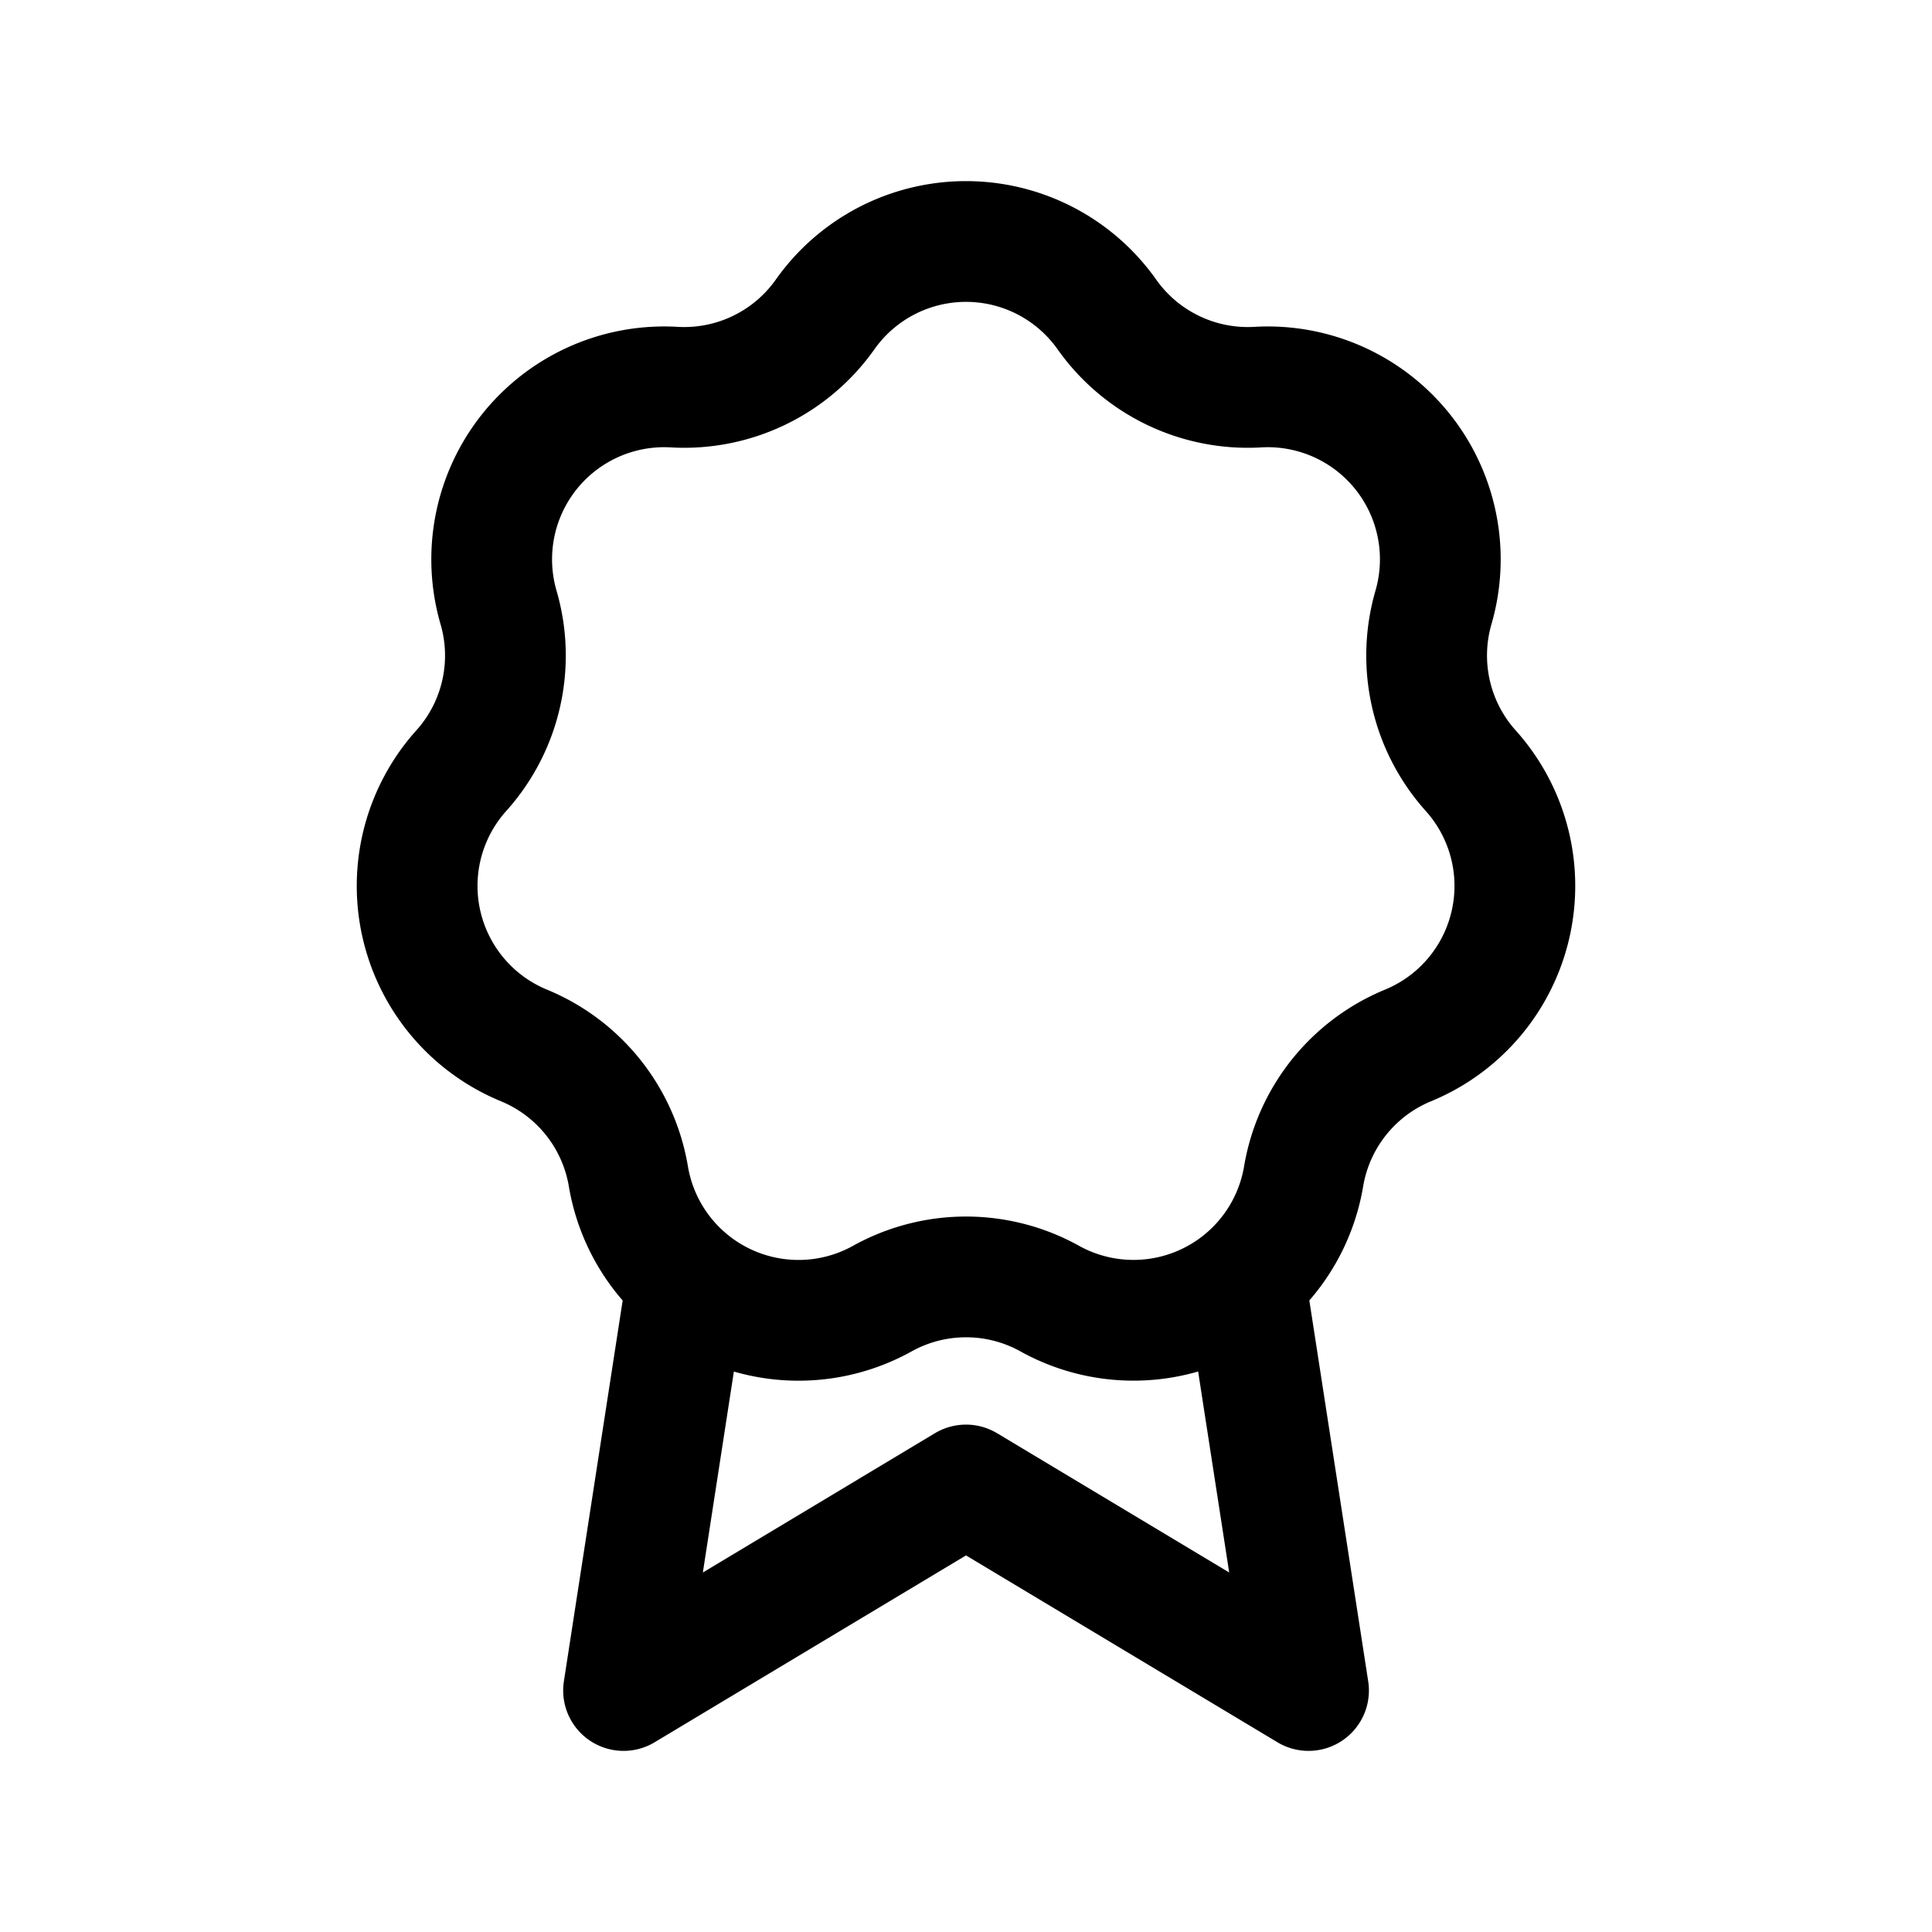<svg xmlns="http://www.w3.org/2000/svg" width="24" height="24" fill="none" viewBox="0 0 24 24">
  <path stroke="#000" stroke-linejoin="round" stroke-width="1.5" d="M8.534 15.895 7.746 21 12 18.447 16.255 21l-.789-5.105M8.376 4.809a2.143 2.143 0 0 0 1.874-.903 2.143 2.143 0 0 1 3.5 0 2.143 2.143 0 0 0 1.875.903 2.143 2.143 0 0 1 2.182 2.737 2.143 2.143 0 0 0 .463 2.028 2.143 2.143 0 0 1-.779 3.413 2.143 2.143 0 0 0-1.297 1.626 2.143 2.143 0 0 1-3.153 1.519 2.142 2.142 0 0 0-2.081 0 2.143 2.143 0 0 1-3.154-1.519 2.143 2.143 0 0 0-1.297-1.626 2.143 2.143 0 0 1-.779-3.413c.495-.55.67-1.318.463-2.028a2.143 2.143 0 0 1 2.183-2.737Z"/>
</svg>
